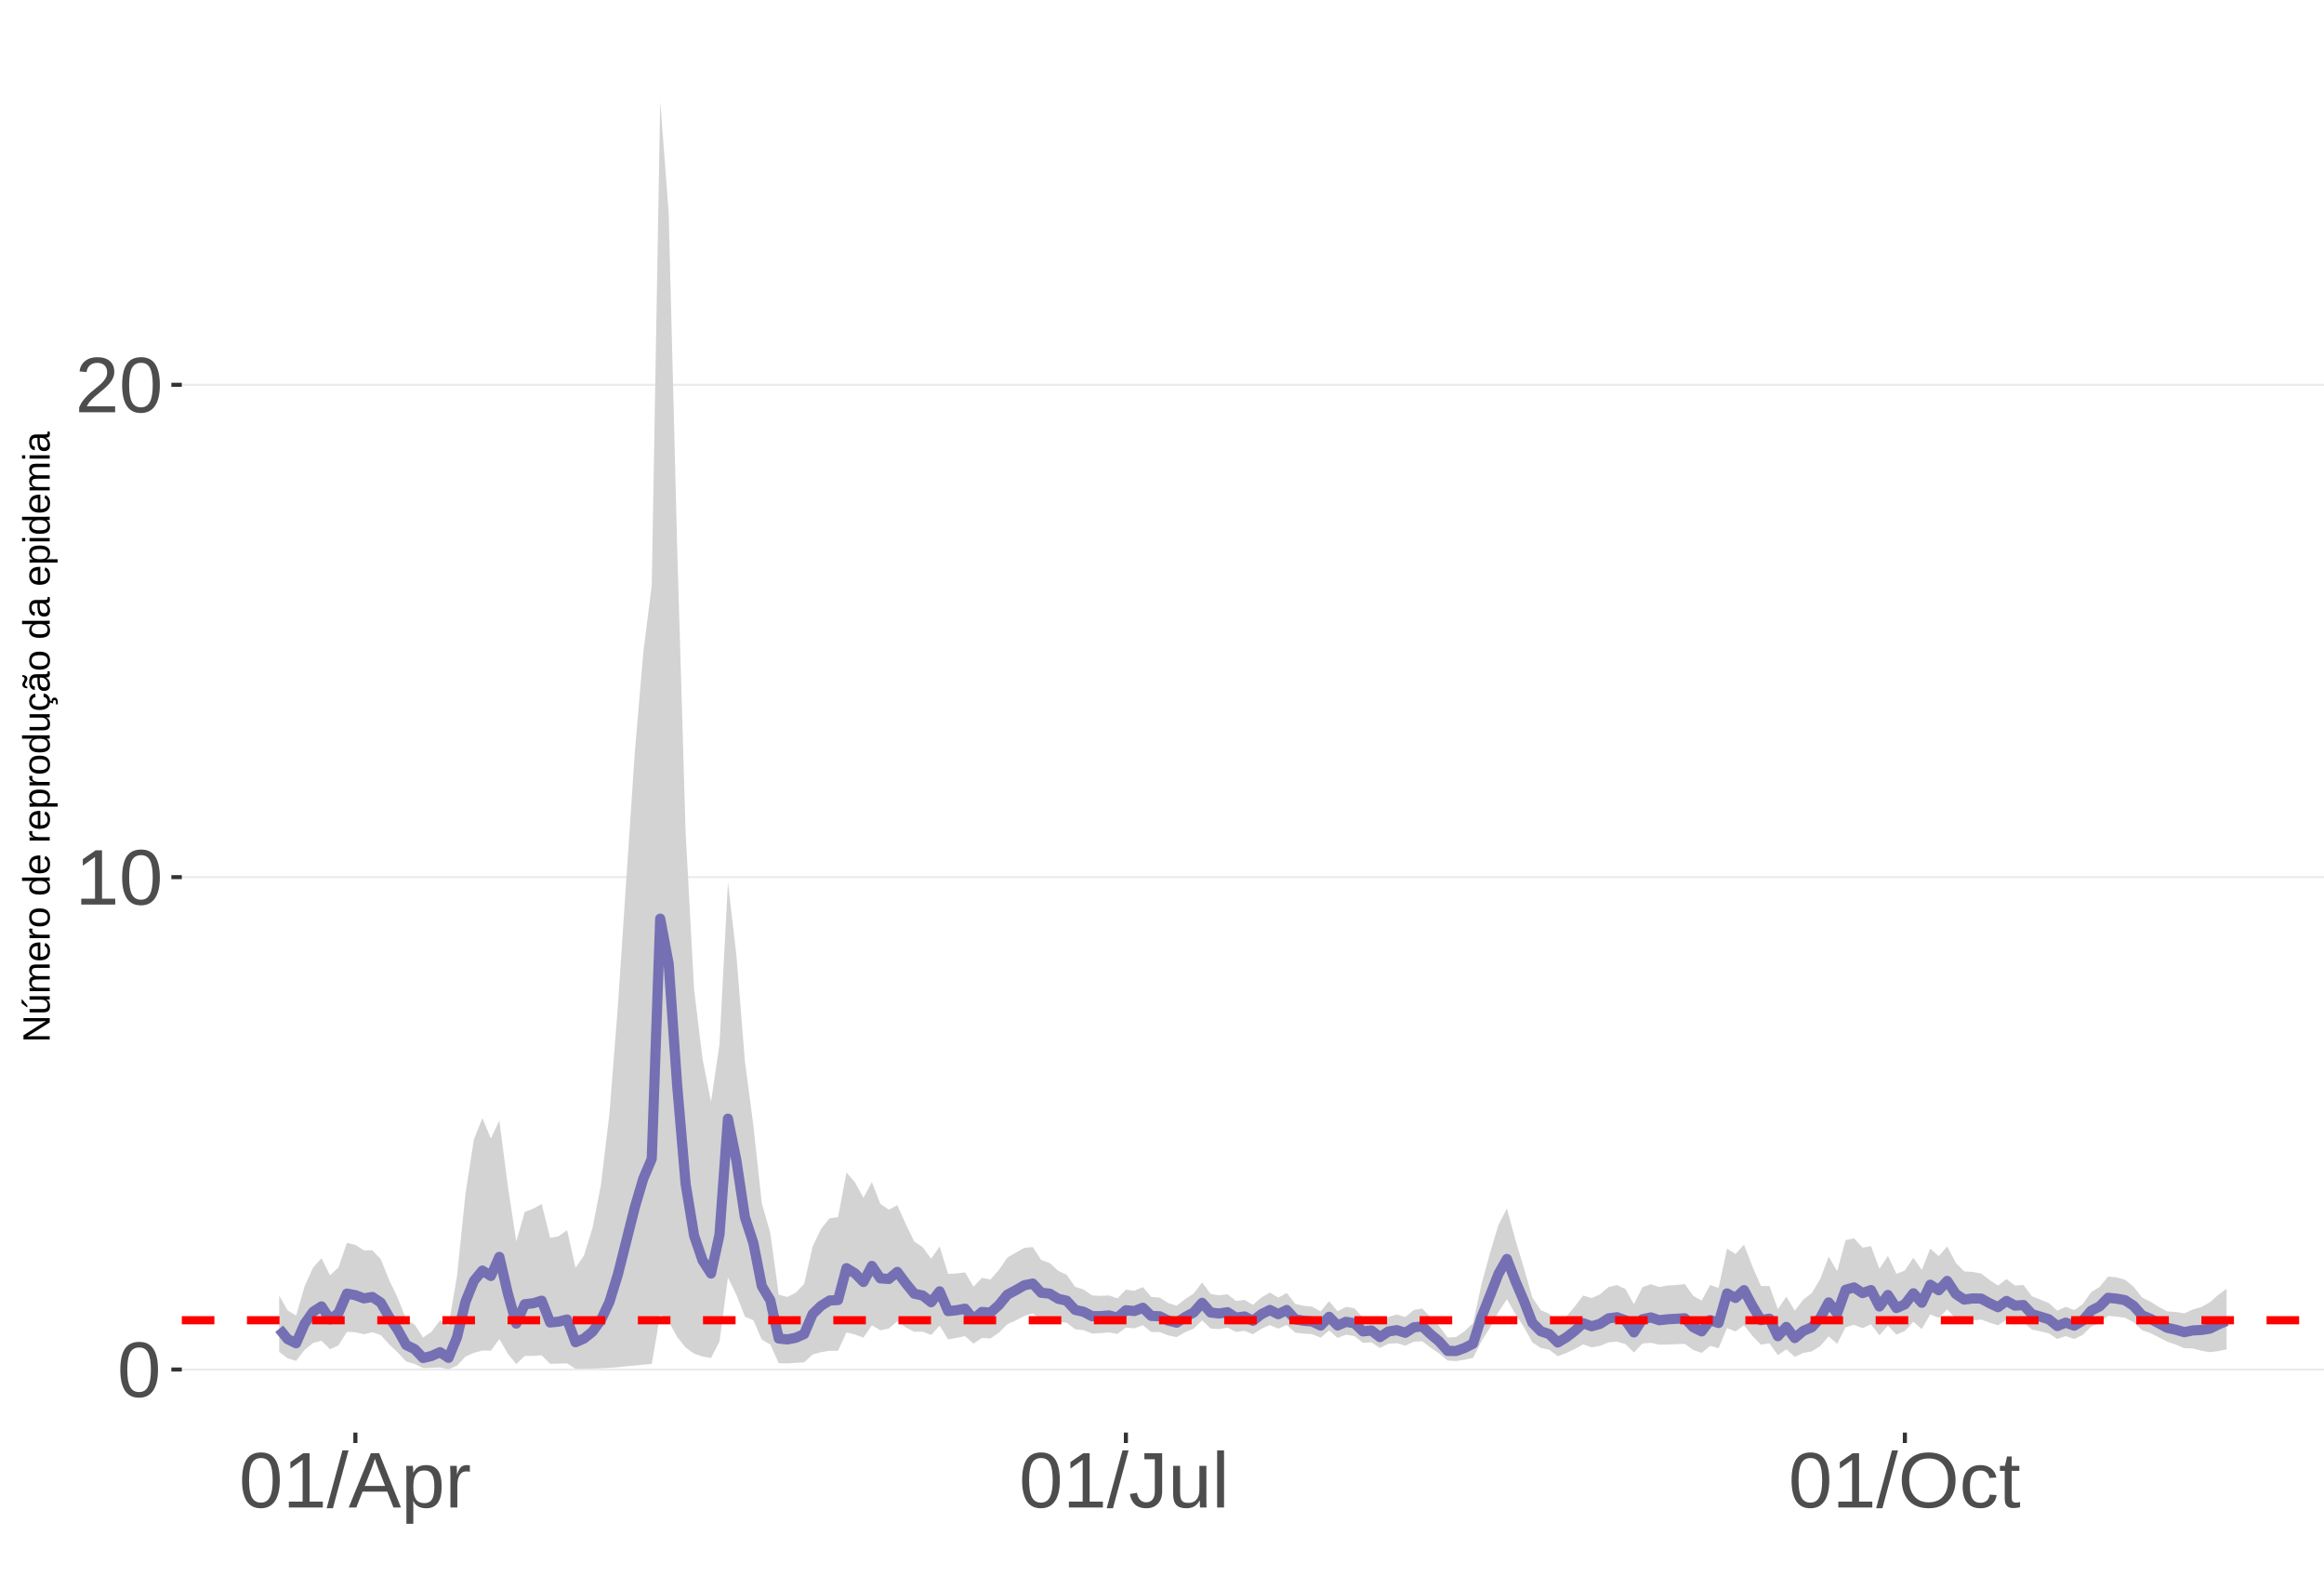 <?xml version="1.0" encoding="UTF-8"?>
<svg xmlns="http://www.w3.org/2000/svg" xmlns:xlink="http://www.w3.org/1999/xlink" width="609pt" height="413pt" viewBox="0 0 609 413" version="1.1">
<defs>
<g>
<symbol overflow="visible" id="glyph0-0">
<path style="stroke:none;" d="M 2.062 -14.219 L 13.422 -14.219 L 13.422 0 L 2.062 0 Z M 2.828 -13.438 L 2.828 -0.766 L 12.641 -0.766 L 12.641 -13.438 Z M 2.828 -13.438 "/>
</symbol>
<symbol overflow="visible" id="glyph0-1">
<path style="stroke:none;" d="M 10.688 -7.109 C 10.688 -4.734 10.266 -2.922 9.422 -1.672 C 8.586 -0.422 7.352 0.203 5.719 0.203 C 4.082 0.203 2.852 -0.414 2.031 -1.656 C 1.219 -2.906 0.812 -4.723 0.812 -7.109 C 0.812 -9.547 1.207 -11.375 2 -12.594 C 2.801 -13.812 4.062 -14.422 5.781 -14.422 C 7.457 -14.422 8.691 -13.805 9.484 -12.578 C 10.285 -11.348 10.688 -9.523 10.688 -7.109 Z M 8.828 -7.109 C 8.828 -9.16 8.586 -10.645 8.109 -11.562 C 7.641 -12.488 6.863 -12.953 5.781 -12.953 C 4.664 -12.953 3.863 -12.5 3.375 -11.594 C 2.883 -10.688 2.641 -9.191 2.641 -7.109 C 2.641 -5.086 2.883 -3.609 3.375 -2.672 C 3.875 -1.742 4.66 -1.281 5.734 -1.281 C 6.805 -1.281 7.586 -1.754 8.078 -2.703 C 8.578 -3.66 8.828 -5.129 8.828 -7.109 Z M 8.828 -7.109 "/>
</symbol>
<symbol overflow="visible" id="glyph0-2">
<path style="stroke:none;" d="M 1.578 0 L 1.578 -1.547 L 5.188 -1.547 L 5.188 -12.469 L 1.984 -10.188 L 1.984 -11.906 L 5.344 -14.219 L 7.016 -14.219 L 7.016 -1.547 L 10.484 -1.547 L 10.484 0 Z M 1.578 0 "/>
</symbol>
<symbol overflow="visible" id="glyph0-3">
<path style="stroke:none;" d="M 1.031 0 L 1.031 -1.281 C 1.375 -2.07 1.789 -2.766 2.281 -3.359 C 2.781 -3.961 3.301 -4.508 3.844 -5 C 4.395 -5.488 4.938 -5.941 5.469 -6.359 C 6.008 -6.773 6.492 -7.191 6.922 -7.609 C 7.348 -8.023 7.691 -8.461 7.953 -8.922 C 8.223 -9.379 8.359 -9.895 8.359 -10.469 C 8.359 -11.25 8.129 -11.852 7.672 -12.281 C 7.211 -12.719 6.578 -12.938 5.766 -12.938 C 4.992 -12.938 4.359 -12.723 3.859 -12.297 C 3.359 -11.879 3.062 -11.289 2.969 -10.531 L 1.125 -10.703 C 1.258 -11.836 1.738 -12.738 2.562 -13.406 C 3.395 -14.082 4.461 -14.422 5.766 -14.422 C 7.203 -14.422 8.305 -14.082 9.078 -13.406 C 9.848 -12.727 10.234 -11.77 10.234 -10.531 C 10.234 -9.977 10.102 -9.426 9.844 -8.875 C 9.594 -8.332 9.219 -7.789 8.719 -7.25 C 8.227 -6.707 7.281 -5.863 5.875 -4.719 C 5.094 -4.082 4.473 -3.508 4.016 -3 C 3.566 -2.5 3.238 -2.016 3.031 -1.547 L 10.453 -1.547 L 10.453 0 Z M 1.031 0 "/>
</symbol>
<symbol overflow="visible" id="glyph0-4">
<path style="stroke:none;" d="M 0 0.203 L 4.141 -14.969 L 5.734 -14.969 L 1.641 0.203 Z M 0 0.203 "/>
</symbol>
<symbol overflow="visible" id="glyph0-5">
<path style="stroke:none;" d="M 11.766 0 L 10.141 -4.156 L 3.672 -4.156 L 2.031 0 L 0.047 0 L 5.844 -14.219 L 8.031 -14.219 L 13.734 0 Z M 6.906 -12.766 L 6.812 -12.469 C 6.645 -11.914 6.398 -11.203 6.078 -10.328 L 4.25 -5.656 L 9.578 -5.656 L 7.75 -10.344 C 7.562 -10.812 7.375 -11.336 7.188 -11.922 Z M 6.906 -12.766 "/>
</symbol>
<symbol overflow="visible" id="glyph0-6">
<path style="stroke:none;" d="M 10.625 -5.5 C 10.625 -1.695 9.285 0.203 6.609 0.203 C 4.922 0.203 3.789 -0.426 3.219 -1.688 L 3.172 -1.688 C 3.191 -1.633 3.203 -1.066 3.203 0.016 L 3.203 4.281 L 1.391 4.281 L 1.391 -8.688 C 1.391 -9.812 1.367 -10.551 1.328 -10.906 L 3.094 -10.906 C 3.094 -10.883 3.098 -10.789 3.109 -10.625 C 3.129 -10.457 3.145 -10.203 3.156 -9.859 C 3.176 -9.516 3.188 -9.281 3.188 -9.156 L 3.234 -9.156 C 3.555 -9.832 3.984 -10.328 4.516 -10.641 C 5.047 -10.953 5.742 -11.109 6.609 -11.109 C 7.953 -11.109 8.957 -10.656 9.625 -9.75 C 10.289 -8.852 10.625 -7.438 10.625 -5.5 Z M 8.719 -5.469 C 8.719 -6.988 8.508 -8.07 8.094 -8.719 C 7.688 -9.375 7.035 -9.703 6.141 -9.703 C 5.422 -9.703 4.859 -9.551 4.453 -9.25 C 4.047 -8.945 3.734 -8.473 3.516 -7.828 C 3.305 -7.191 3.203 -6.359 3.203 -5.328 C 3.203 -3.891 3.43 -2.832 3.891 -2.156 C 4.348 -1.477 5.094 -1.141 6.125 -1.141 C 7.02 -1.141 7.676 -1.469 8.094 -2.125 C 8.508 -2.789 8.719 -3.906 8.719 -5.469 Z M 8.719 -5.469 "/>
</symbol>
<symbol overflow="visible" id="glyph0-7">
<path style="stroke:none;" d="M 1.438 0 L 1.438 -8.375 C 1.438 -9.133 1.414 -9.977 1.375 -10.906 L 3.094 -10.906 C 3.145 -9.676 3.172 -8.938 3.172 -8.688 L 3.203 -8.688 C 3.492 -9.625 3.828 -10.258 4.203 -10.594 C 4.578 -10.938 5.109 -11.109 5.797 -11.109 C 6.035 -11.109 6.281 -11.078 6.531 -11.016 L 6.531 -9.344 C 6.289 -9.414 5.969 -9.453 5.562 -9.453 C 4.812 -9.453 4.238 -9.125 3.844 -8.469 C 3.445 -7.82 3.25 -6.895 3.25 -5.688 L 3.25 0 Z M 1.438 0 "/>
</symbol>
<symbol overflow="visible" id="glyph0-8">
<path style="stroke:none;" d="M 4.609 0.203 C 2.203 0.203 0.773 -1.039 0.328 -3.531 L 2.203 -3.844 C 2.328 -3.062 2.598 -2.453 3.016 -2.016 C 3.441 -1.578 3.977 -1.359 4.625 -1.359 C 5.32 -1.359 5.867 -1.598 6.266 -2.078 C 6.672 -2.555 6.875 -3.266 6.875 -4.203 L 6.875 -12.641 L 4.141 -12.641 L 4.141 -14.219 L 8.797 -14.219 L 8.797 -4.234 C 8.797 -2.859 8.422 -1.773 7.672 -0.984 C 6.93 -0.191 5.91 0.203 4.609 0.203 Z M 4.609 0.203 "/>
</symbol>
<symbol overflow="visible" id="glyph0-9">
<path style="stroke:none;" d="M 3.172 -10.906 L 3.172 -4 C 3.172 -3.281 3.238 -2.719 3.375 -2.312 C 3.52 -1.914 3.742 -1.629 4.047 -1.453 C 4.359 -1.285 4.816 -1.203 5.422 -1.203 C 6.297 -1.203 6.984 -1.5 7.484 -2.094 C 7.984 -2.695 8.234 -3.531 8.234 -4.594 L 8.234 -10.906 L 10.062 -10.906 L 10.062 -2.328 C 10.062 -1.055 10.078 -0.281 10.109 0 L 8.406 0 C 8.395 -0.031 8.383 -0.117 8.375 -0.266 C 8.375 -0.422 8.367 -0.594 8.359 -0.781 C 8.348 -0.969 8.336 -1.328 8.328 -1.859 L 8.297 -1.859 C 7.879 -1.109 7.395 -0.578 6.844 -0.266 C 6.289 0.047 5.609 0.203 4.797 0.203 C 3.598 0.203 2.723 -0.094 2.172 -0.688 C 1.617 -1.281 1.344 -2.266 1.344 -3.641 L 1.344 -10.906 Z M 3.172 -10.906 "/>
</symbol>
<symbol overflow="visible" id="glyph0-10">
<path style="stroke:none;" d="M 1.391 0 L 1.391 -14.969 L 3.203 -14.969 L 3.203 0 Z M 1.391 0 "/>
</symbol>
<symbol overflow="visible" id="glyph0-11">
<path style="stroke:none;" d="M 15.078 -7.172 C 15.078 -5.68 14.789 -4.379 14.219 -3.266 C 13.656 -2.148 12.844 -1.289 11.781 -0.688 C 10.719 -0.094 9.461 0.203 8.016 0.203 C 6.555 0.203 5.297 -0.094 4.234 -0.688 C 3.18 -1.281 2.375 -2.133 1.812 -3.25 C 1.258 -4.375 0.984 -5.68 0.984 -7.172 C 0.984 -9.441 1.602 -11.219 2.844 -12.5 C 4.082 -13.781 5.812 -14.422 8.031 -14.422 C 9.477 -14.422 10.734 -14.133 11.797 -13.562 C 12.859 -12.988 13.672 -12.148 14.234 -11.047 C 14.797 -9.953 15.078 -8.66 15.078 -7.172 Z M 13.109 -7.172 C 13.109 -8.941 12.664 -10.328 11.781 -11.328 C 10.895 -12.336 9.645 -12.844 8.031 -12.844 C 6.406 -12.844 5.148 -12.344 4.266 -11.344 C 3.379 -10.352 2.938 -8.961 2.938 -7.172 C 2.938 -5.391 3.383 -3.973 4.281 -2.922 C 5.176 -1.879 6.422 -1.359 8.016 -1.359 C 9.66 -1.359 10.922 -1.863 11.797 -2.875 C 12.672 -3.883 13.109 -5.316 13.109 -7.172 Z M 13.109 -7.172 "/>
</symbol>
<symbol overflow="visible" id="glyph0-12">
<path style="stroke:none;" d="M 2.781 -5.5 C 2.781 -4.051 3.004 -2.977 3.453 -2.281 C 3.91 -1.582 4.602 -1.234 5.531 -1.234 C 6.176 -1.234 6.711 -1.406 7.141 -1.75 C 7.578 -2.102 7.848 -2.645 7.953 -3.375 L 9.781 -3.25 C 9.645 -2.195 9.195 -1.359 8.438 -0.734 C 7.688 -0.109 6.734 0.203 5.578 0.203 C 4.047 0.203 2.879 -0.273 2.078 -1.234 C 1.273 -2.203 0.875 -3.613 0.875 -5.469 C 0.875 -7.301 1.273 -8.695 2.078 -9.656 C 2.891 -10.625 4.051 -11.109 5.562 -11.109 C 6.676 -11.109 7.598 -10.816 8.328 -10.234 C 9.066 -9.66 9.531 -8.867 9.719 -7.859 L 7.859 -7.719 C 7.766 -8.32 7.523 -8.801 7.141 -9.156 C 6.754 -9.508 6.207 -9.688 5.5 -9.688 C 4.539 -9.688 3.848 -9.367 3.422 -8.734 C 2.992 -8.098 2.781 -7.02 2.781 -5.5 Z M 2.781 -5.5 "/>
</symbol>
<symbol overflow="visible" id="glyph0-13">
<path style="stroke:none;" d="M 5.594 -0.078 C 4.988 0.078 4.375 0.156 3.75 0.156 C 2.301 0.156 1.578 -0.664 1.578 -2.312 L 1.578 -9.594 L 0.312 -9.594 L 0.312 -10.906 L 1.641 -10.906 L 2.172 -13.359 L 3.391 -13.359 L 3.391 -10.906 L 5.406 -10.906 L 5.406 -9.594 L 3.391 -9.594 L 3.391 -2.703 C 3.391 -2.18 3.473 -1.812 3.641 -1.594 C 3.816 -1.383 4.113 -1.281 4.531 -1.281 C 4.781 -1.281 5.133 -1.328 5.594 -1.422 Z M 5.594 -0.078 "/>
</symbol>
<symbol overflow="visible" id="glyph1-0">
<path style="stroke:none;" d="M -6.875 -1 L -6.875 -6.5 L 0 -6.5 L 0 -1 Z M -6.516 -1.375 L -0.375 -1.375 L -0.375 -6.125 L -6.516 -6.125 Z M -6.516 -1.375 "/>
</symbol>
<symbol overflow="visible" id="glyph1-1">
<path style="stroke:none;" d="M 0 -5.281 L -5.859 -1.609 L -5.391 -1.625 L -4.578 -1.656 L 0 -1.656 L 0 -0.828 L -6.875 -0.828 L -6.875 -1.906 L -0.984 -5.625 C -1.617 -5.582 -2.082 -5.562 -2.375 -5.562 L -6.875 -5.562 L -6.875 -6.406 L 0 -6.406 Z M 0 -5.281 "/>
</symbol>
<symbol overflow="visible" id="glyph1-2">
<path style="stroke:none;" d="M -5.281 -1.562 L -1.938 -1.562 C -1.582 -1.562 -1.305 -1.594 -1.109 -1.656 C -0.922 -1.727 -0.785 -1.836 -0.703 -1.984 C -0.617 -2.141 -0.578 -2.363 -0.578 -2.656 C -0.578 -3.07 -0.723 -3.398 -1.016 -3.641 C -1.305 -3.891 -1.707 -4.016 -2.219 -4.016 L -5.281 -4.016 L -5.281 -4.906 L -1.125 -4.906 C -0.508 -4.906 -0.133 -4.91 0 -4.922 L 0 -4.094 C -0.02 -4.094 -0.062 -4.086 -0.125 -4.078 C -0.195 -4.078 -0.281 -4.07 -0.375 -4.062 C -0.469 -4.062 -0.645 -4.062 -0.906 -4.062 L -0.906 -4.047 C -0.539 -3.848 -0.281 -3.613 -0.125 -3.344 C 0.02 -3.082 0.094 -2.754 0.094 -2.359 C 0.094 -1.773 -0.047 -1.348 -0.328 -1.078 C -0.617 -0.816 -1.098 -0.688 -1.766 -0.688 L -5.281 -0.688 Z M -5.859 -2.031 L -5.969 -2.031 L -7.359 -3.078 L -7.359 -4.094 L -7.219 -4.094 L -5.859 -2.484 Z M -5.859 -2.031 "/>
</symbol>
<symbol overflow="visible" id="glyph1-3">
<path style="stroke:none;" d="M 0 -3.75 L -3.344 -3.75 C -3.852 -3.75 -4.207 -3.676 -4.406 -3.531 C -4.602 -3.395 -4.703 -3.145 -4.703 -2.781 C -4.703 -2.406 -4.555 -2.109 -4.266 -1.891 C -3.984 -1.672 -3.582 -1.562 -3.062 -1.562 L 0 -1.562 L 0 -0.688 L -4.156 -0.688 C -4.77 -0.688 -5.145 -0.68 -5.281 -0.672 L -5.281 -1.5 C -5.27 -1.5 -5.227 -1.5 -5.156 -1.5 C -5.082 -1.508 -5 -1.516 -4.906 -1.516 C -4.812 -1.523 -4.633 -1.531 -4.375 -1.531 L -4.375 -1.547 C -4.75 -1.734 -5.008 -1.945 -5.156 -2.188 C -5.301 -2.438 -5.375 -2.738 -5.375 -3.094 C -5.375 -3.488 -5.297 -3.801 -5.141 -4.031 C -4.984 -4.27 -4.727 -4.438 -4.375 -4.531 L -4.375 -4.547 C -4.727 -4.723 -4.984 -4.941 -5.141 -5.203 C -5.297 -5.461 -5.375 -5.773 -5.375 -6.141 C -5.375 -6.672 -5.227 -7.055 -4.938 -7.297 C -4.656 -7.547 -4.18 -7.672 -3.516 -7.672 L 0 -7.672 L 0 -6.797 L -3.344 -6.797 C -3.852 -6.797 -4.207 -6.723 -4.406 -6.578 C -4.602 -6.441 -4.703 -6.191 -4.703 -5.828 C -4.703 -5.453 -4.555 -5.156 -4.266 -4.938 C -3.984 -4.727 -3.582 -4.625 -3.062 -4.625 L 0 -4.625 Z M 0 -3.75 "/>
</symbol>
<symbol overflow="visible" id="glyph1-4">
<path style="stroke:none;" d="M -2.453 -1.344 C -1.848 -1.344 -1.379 -1.469 -1.047 -1.719 C -0.723 -1.969 -0.562 -2.336 -0.562 -2.828 C -0.562 -3.203 -0.633 -3.504 -0.781 -3.734 C -0.938 -3.961 -1.133 -4.117 -1.375 -4.203 L -1.156 -4.969 C -0.32 -4.656 0.094 -3.941 0.094 -2.828 C 0.094 -2.047 -0.133 -1.445 -0.594 -1.031 C -1.062 -0.625 -1.754 -0.422 -2.672 -0.422 C -3.547 -0.422 -4.211 -0.625 -4.672 -1.031 C -5.141 -1.445 -5.375 -2.031 -5.375 -2.781 C -5.375 -4.344 -4.441 -5.125 -2.578 -5.125 L -2.453 -5.125 Z M -3.125 -4.203 C -3.688 -4.16 -4.094 -4.02 -4.344 -3.781 C -4.602 -3.551 -4.734 -3.219 -4.734 -2.781 C -4.734 -2.352 -4.586 -2.016 -4.297 -1.766 C -4.016 -1.516 -3.625 -1.379 -3.125 -1.359 Z M -3.125 -4.203 "/>
</symbol>
<symbol overflow="visible" id="glyph1-5">
<path style="stroke:none;" d="M 0 -0.688 L -4.047 -0.688 C -4.422 -0.688 -4.832 -0.68 -5.281 -0.672 L -5.281 -1.5 C -4.688 -1.52 -4.328 -1.531 -4.203 -1.531 L -4.203 -1.547 C -4.66 -1.691 -4.969 -1.852 -5.125 -2.031 C -5.289 -2.219 -5.375 -2.477 -5.375 -2.812 C -5.375 -2.926 -5.359 -3.047 -5.328 -3.172 L -4.531 -3.172 C -4.562 -3.047 -4.578 -2.891 -4.578 -2.703 C -4.578 -2.336 -4.422 -2.055 -4.109 -1.859 C -3.797 -1.672 -3.344 -1.578 -2.75 -1.578 L 0 -1.578 Z M 0 -0.688 "/>
</symbol>
<symbol overflow="visible" id="glyph1-6">
<path style="stroke:none;" d="M -2.641 -5.141 C -1.723 -5.141 -1.035 -4.938 -0.578 -4.531 C -0.129 -4.125 0.094 -3.535 0.094 -2.766 C 0.094 -1.992 -0.141 -1.41 -0.609 -1.016 C -1.078 -0.617 -1.754 -0.422 -2.641 -0.422 C -4.461 -0.422 -5.375 -1.207 -5.375 -2.781 C -5.375 -3.594 -5.148 -4.188 -4.703 -4.562 C -4.266 -4.945 -3.578 -5.141 -2.641 -5.141 Z M -2.641 -4.219 C -3.367 -4.219 -3.898 -4.109 -4.234 -3.891 C -4.566 -3.672 -4.734 -3.305 -4.734 -2.797 C -4.734 -2.285 -4.562 -1.914 -4.219 -1.688 C -3.883 -1.457 -3.359 -1.344 -2.641 -1.344 C -1.953 -1.344 -1.43 -1.453 -1.078 -1.672 C -0.723 -1.898 -0.547 -2.258 -0.547 -2.75 C -0.547 -3.281 -0.711 -3.656 -1.047 -3.875 C -1.391 -4.102 -1.922 -4.219 -2.641 -4.219 Z M -2.641 -4.219 "/>
</symbol>
<symbol overflow="visible" id="glyph1-7">
<path style="stroke:none;" d=""/>
</symbol>
<symbol overflow="visible" id="glyph1-8">
<path style="stroke:none;" d="M -0.844 -4.016 C -0.508 -3.848 -0.27 -3.629 -0.125 -3.359 C 0.02 -3.086 0.094 -2.754 0.094 -2.359 C 0.094 -1.691 -0.129 -1.203 -0.578 -0.891 C -1.023 -0.578 -1.707 -0.422 -2.625 -0.422 C -4.457 -0.422 -5.375 -1.066 -5.375 -2.359 C -5.375 -2.766 -5.301 -3.098 -5.156 -3.359 C -5.008 -3.629 -4.781 -3.848 -4.469 -4.016 L -7.25 -4.016 L -7.25 -4.891 L -1.094 -4.891 C -0.539 -4.891 -0.176 -4.898 0 -4.922 L 0 -4.078 C -0.051 -4.066 -0.172 -4.055 -0.359 -4.047 C -0.547 -4.035 -0.707 -4.031 -0.844 -4.031 Z M -2.641 -1.344 C -1.898 -1.344 -1.367 -1.438 -1.047 -1.625 C -0.734 -1.82 -0.578 -2.145 -0.578 -2.594 C -0.578 -3.082 -0.75 -3.441 -1.094 -3.672 C -1.438 -3.898 -1.973 -4.016 -2.703 -4.016 C -3.398 -4.016 -3.91 -3.898 -4.234 -3.672 C -4.566 -3.441 -4.734 -3.082 -4.734 -2.594 C -4.734 -2.156 -4.566 -1.836 -4.234 -1.641 C -3.91 -1.441 -3.379 -1.344 -2.641 -1.344 Z M -2.641 -1.344 "/>
</symbol>
<symbol overflow="visible" id="glyph1-9">
<path style="stroke:none;" d="M -2.672 -5.141 C -0.828 -5.141 0.094 -4.492 0.094 -3.203 C 0.094 -2.391 -0.211 -1.844 -0.828 -1.562 L -0.828 -1.531 C -0.797 -1.539 -0.516 -1.547 0.016 -1.547 L 2.078 -1.547 L 2.078 -0.672 L -4.203 -0.672 C -4.742 -0.672 -5.102 -0.66 -5.281 -0.641 L -5.281 -1.5 C -5.27 -1.5 -5.223 -1.5 -5.141 -1.5 C -5.066 -1.508 -4.945 -1.52 -4.781 -1.531 C -4.613 -1.539 -4.5 -1.547 -4.438 -1.547 L -4.438 -1.562 C -4.758 -1.719 -4.992 -1.922 -5.141 -2.172 C -5.297 -2.43 -5.375 -2.773 -5.375 -3.203 C -5.375 -3.848 -5.156 -4.332 -4.719 -4.656 C -4.281 -4.977 -3.598 -5.141 -2.672 -5.141 Z M -2.641 -4.219 C -3.379 -4.219 -3.906 -4.117 -4.219 -3.922 C -4.539 -3.723 -4.703 -3.406 -4.703 -2.969 C -4.703 -2.625 -4.629 -2.352 -4.484 -2.156 C -4.336 -1.957 -4.109 -1.805 -3.797 -1.703 C -3.484 -1.598 -3.078 -1.547 -2.578 -1.547 C -1.879 -1.547 -1.363 -1.656 -1.031 -1.875 C -0.707 -2.102 -0.547 -2.469 -0.547 -2.969 C -0.547 -3.406 -0.707 -3.723 -1.031 -3.922 C -1.352 -4.117 -1.891 -4.219 -2.641 -4.219 Z M -2.641 -4.219 "/>
</symbol>
<symbol overflow="visible" id="glyph1-10">
<path style="stroke:none;" d="M -5.281 -1.531 L -1.938 -1.531 C -1.582 -1.531 -1.305 -1.562 -1.109 -1.625 C -0.922 -1.695 -0.785 -1.805 -0.703 -1.953 C -0.617 -2.109 -0.578 -2.332 -0.578 -2.625 C -0.578 -3.039 -0.723 -3.367 -1.016 -3.609 C -1.305 -3.859 -1.707 -3.984 -2.219 -3.984 L -5.281 -3.984 L -5.281 -4.875 L -1.125 -4.875 C -0.508 -4.875 -0.133 -4.879 0 -4.891 L 0 -4.062 C -0.02 -4.062 -0.062 -4.055 -0.125 -4.047 C -0.195 -4.047 -0.281 -4.039 -0.375 -4.031 C -0.469 -4.031 -0.645 -4.031 -0.906 -4.031 L -0.906 -4.016 C -0.539 -3.816 -0.281 -3.582 -0.125 -3.312 C 0.02 -3.051 0.094 -2.723 0.094 -2.328 C 0.094 -1.742 -0.047 -1.316 -0.328 -1.047 C -0.617 -0.785 -1.098 -0.656 -1.766 -0.656 L -5.281 -0.656 Z M -5.281 -1.531 "/>
</symbol>
<symbol overflow="visible" id="glyph1-11">
<path style="stroke:none;" d="M -2.672 -1.344 C -1.961 -1.344 -1.438 -1.453 -1.094 -1.672 C -0.758 -1.891 -0.594 -2.223 -0.594 -2.672 C -0.594 -2.984 -0.676 -3.242 -0.844 -3.453 C -1.02 -3.672 -1.281 -3.801 -1.625 -3.844 L -1.578 -4.734 C -1.066 -4.672 -0.66 -4.457 -0.359 -4.094 C -0.055 -3.727 0.094 -3.266 0.094 -2.703 C 0.094 -1.961 -0.133 -1.395 -0.594 -1 C -1.062 -0.613 -1.742 -0.422 -2.641 -0.422 C -3.535 -0.422 -4.211 -0.613 -4.672 -1 C -5.141 -1.395 -5.375 -1.957 -5.375 -2.688 C -5.375 -3.227 -5.234 -3.676 -4.953 -4.031 C -4.68 -4.395 -4.297 -4.617 -3.797 -4.703 L -3.734 -3.797 C -4.023 -3.754 -4.254 -3.641 -4.422 -3.453 C -4.598 -3.266 -4.688 -3.004 -4.688 -2.672 C -4.688 -2.203 -4.531 -1.863 -4.219 -1.656 C -3.914 -1.445 -3.398 -1.344 -2.672 -1.344 Z M 1.234 -3.672 C 1.828 -3.672 2.125 -3.223 2.125 -2.328 C 2.125 -2.148 2.113 -2.004 2.094 -1.891 L 1.625 -1.891 C 1.645 -2.055 1.656 -2.195 1.656 -2.312 C 1.656 -2.789 1.52 -3.031 1.25 -3.031 C 1 -3.031 0.875 -2.812 0.875 -2.375 C 0.875 -2.238 0.879 -2.148 0.891 -2.109 L 0 -2.422 L 0 -2.938 L 0.484 -2.75 C 0.492 -3.062 0.566 -3.289 0.703 -3.438 C 0.836 -3.594 1.016 -3.672 1.234 -3.672 Z M 1.234 -3.672 "/>
</symbol>
<symbol overflow="visible" id="glyph1-12">
<path style="stroke:none;" d="M 0.094 -2.016 C 0.094 -1.484 -0.047 -1.082 -0.328 -0.812 C -0.609 -0.551 -0.988 -0.422 -1.469 -0.422 C -2.02 -0.422 -2.441 -0.598 -2.734 -0.953 C -3.023 -1.316 -3.18 -1.898 -3.203 -2.703 L -3.219 -3.891 L -3.516 -3.891 C -3.941 -3.891 -4.25 -3.797 -4.438 -3.609 C -4.625 -3.43 -4.719 -3.148 -4.719 -2.766 C -4.719 -2.367 -4.648 -2.078 -4.516 -1.891 C -4.379 -1.711 -4.164 -1.609 -3.875 -1.578 L -3.953 -0.656 C -4.898 -0.812 -5.375 -1.52 -5.375 -2.781 C -5.375 -3.445 -5.223 -3.945 -4.922 -4.281 C -4.617 -4.613 -4.18 -4.781 -3.609 -4.781 L -1.328 -4.781 C -1.066 -4.781 -0.867 -4.812 -0.734 -4.875 C -0.609 -4.945 -0.547 -5.082 -0.547 -5.281 C -0.547 -5.363 -0.555 -5.457 -0.578 -5.562 L -0.031 -5.562 C 0.02 -5.344 0.047 -5.117 0.047 -4.891 C 0.047 -4.555 -0.035 -4.316 -0.203 -4.172 C -0.379 -4.023 -0.648 -3.941 -1.016 -3.922 L -1.016 -3.891 C -0.609 -3.672 -0.32 -3.41 -0.156 -3.109 C 0.008 -2.805 0.094 -2.441 0.094 -2.016 Z M -0.562 -2.219 C -0.562 -2.539 -0.633 -2.828 -0.781 -3.078 C -0.926 -3.328 -1.125 -3.523 -1.375 -3.672 C -1.633 -3.816 -1.898 -3.891 -2.172 -3.891 L -2.609 -3.891 L -2.594 -2.938 C -2.582 -2.52 -2.535 -2.203 -2.453 -1.984 C -2.379 -1.773 -2.258 -1.613 -2.094 -1.5 C -1.938 -1.383 -1.723 -1.328 -1.453 -1.328 C -1.172 -1.328 -0.953 -1.406 -0.797 -1.562 C -0.641 -1.719 -0.562 -1.938 -0.562 -2.219 Z M -5.859 -3.609 C -5.859 -3.473 -5.891 -3.332 -5.953 -3.188 C -6.016 -3.051 -6.082 -2.922 -6.156 -2.797 C -6.227 -2.672 -6.297 -2.551 -6.359 -2.438 C -6.422 -2.32 -6.453 -2.211 -6.453 -2.109 C -6.453 -1.93 -6.398 -1.797 -6.297 -1.703 C -6.191 -1.617 -6.047 -1.562 -5.859 -1.531 L -5.859 -1.094 C -6.191 -1.125 -6.441 -1.176 -6.609 -1.25 C -6.785 -1.332 -6.922 -1.441 -7.016 -1.578 C -7.117 -1.711 -7.172 -1.879 -7.172 -2.078 C -7.172 -2.223 -7.141 -2.363 -7.078 -2.5 C -7.023 -2.633 -6.957 -2.766 -6.875 -2.891 C -6.801 -3.023 -6.734 -3.145 -6.672 -3.25 C -6.617 -3.363 -6.594 -3.473 -6.594 -3.578 C -6.594 -3.898 -6.785 -4.086 -7.172 -4.141 L -7.172 -4.594 C -6.691 -4.539 -6.352 -4.43 -6.156 -4.266 C -5.957 -4.098 -5.859 -3.879 -5.859 -3.609 Z M -5.859 -3.609 "/>
</symbol>
<symbol overflow="visible" id="glyph1-13">
<path style="stroke:none;" d="M 0.094 -2.016 C 0.094 -1.484 -0.047 -1.082 -0.328 -0.812 C -0.609 -0.551 -0.988 -0.422 -1.469 -0.422 C -2.02 -0.422 -2.441 -0.598 -2.734 -0.953 C -3.023 -1.316 -3.18 -1.898 -3.203 -2.703 L -3.219 -3.891 L -3.516 -3.891 C -3.941 -3.891 -4.25 -3.797 -4.438 -3.609 C -4.625 -3.43 -4.719 -3.148 -4.719 -2.766 C -4.719 -2.367 -4.648 -2.078 -4.516 -1.891 C -4.379 -1.711 -4.164 -1.609 -3.875 -1.578 L -3.953 -0.656 C -4.898 -0.812 -5.375 -1.52 -5.375 -2.781 C -5.375 -3.445 -5.223 -3.945 -4.922 -4.281 C -4.617 -4.613 -4.18 -4.781 -3.609 -4.781 L -1.328 -4.781 C -1.066 -4.781 -0.867 -4.812 -0.734 -4.875 C -0.609 -4.945 -0.547 -5.082 -0.547 -5.281 C -0.547 -5.363 -0.555 -5.457 -0.578 -5.562 L -0.031 -5.562 C 0.02 -5.344 0.047 -5.117 0.047 -4.891 C 0.047 -4.555 -0.035 -4.316 -0.203 -4.172 C -0.379 -4.023 -0.648 -3.941 -1.016 -3.922 L -1.016 -3.891 C -0.609 -3.672 -0.32 -3.41 -0.156 -3.109 C 0.008 -2.805 0.094 -2.441 0.094 -2.016 Z M -0.562 -2.219 C -0.562 -2.539 -0.633 -2.828 -0.781 -3.078 C -0.926 -3.328 -1.125 -3.523 -1.375 -3.672 C -1.633 -3.816 -1.898 -3.891 -2.172 -3.891 L -2.609 -3.891 L -2.594 -2.938 C -2.582 -2.52 -2.535 -2.203 -2.453 -1.984 C -2.379 -1.773 -2.258 -1.613 -2.094 -1.5 C -1.938 -1.383 -1.723 -1.328 -1.453 -1.328 C -1.172 -1.328 -0.953 -1.406 -0.797 -1.562 C -0.641 -1.719 -0.562 -1.938 -0.562 -2.219 Z M -0.562 -2.219 "/>
</symbol>
<symbol overflow="visible" id="glyph1-14">
<path style="stroke:none;" d="M -6.406 -0.672 L -7.25 -0.672 L -7.25 -1.547 L -6.406 -1.547 Z M 0 -0.672 L -5.281 -0.672 L -5.281 -1.547 L 0 -1.547 Z M 0 -0.672 "/>
</symbol>
</g>
<clipPath id="clip1">
  <path d="M 47.645 9.961 L 609 9.961 L 609 375.328 L 47.645 375.328 Z M 47.645 9.961 "/>
</clipPath>
<clipPath id="clip2">
  <path d="M 47.645 358 L 609 358 L 609 360 L 47.645 360 Z M 47.645 358 "/>
</clipPath>
<clipPath id="clip3">
  <path d="M 47.645 229 L 609 229 L 609 231 L 47.645 231 Z M 47.645 229 "/>
</clipPath>
<clipPath id="clip4">
  <path d="M 47.645 100 L 609 100 L 609 102 L 47.645 102 Z M 47.645 100 "/>
</clipPath>
<clipPath id="clip5">
  <path d="M 47.645 344 L 609 344 L 609 347 L 47.645 347 Z M 47.645 344 "/>
</clipPath>
</defs>
<g id="surface73">
<rect x="0" y="0" width="609" height="413" style="fill:rgb(100%,100%,100%);fill-opacity:1;stroke:none;"/>
<rect x="0" y="0" width="609" height="413" style="fill:rgb(100%,100%,100%);fill-opacity:1;stroke:none;"/>
<path style="fill:none;stroke-width:1.067;stroke-linecap:round;stroke-linejoin:round;stroke:rgb(100%,100%,100%);stroke-opacity:1;stroke-miterlimit:10;" d="M 0 413 L 609 413 L 609 0 L 0 0 Z M 0 413 "/>
<g clip-path="url(#clip1)" clip-rule="nonzero">
<path style=" stroke:none;fill-rule:nonzero;fill:rgb(100%,100%,100%);fill-opacity:1;" d="M 47.645 375.328 L 609 375.328 L 609 9.961 L 47.645 9.961 Z M 47.645 375.328 "/>
</g>
<g clip-path="url(#clip2)" clip-rule="nonzero">
<path style="fill:none;stroke-width:0.533;stroke-linecap:butt;stroke-linejoin:round;stroke:rgb(92.157%,92.157%,92.157%);stroke-opacity:1;stroke-miterlimit:10;" d="M 47.645 358.797 L 609 358.797 "/>
</g>
<g clip-path="url(#clip3)" clip-rule="nonzero">
<path style="fill:none;stroke-width:0.533;stroke-linecap:butt;stroke-linejoin:round;stroke:rgb(92.157%,92.157%,92.157%);stroke-opacity:1;stroke-miterlimit:10;" d="M 47.645 229.805 L 609 229.805 "/>
</g>
<g clip-path="url(#clip4)" clip-rule="nonzero">
<path style="fill:none;stroke-width:0.533;stroke-linecap:butt;stroke-linejoin:round;stroke:rgb(92.157%,92.157%,92.157%);stroke-opacity:1;stroke-miterlimit:10;" d="M 47.645 100.812 L 609 100.812 "/>
</g>
<path style=" stroke:none;fill-rule:nonzero;fill:rgb(82.745%,82.745%,82.745%);fill-opacity:1;" d="M 73.16 339.461 L 75.379 343.312 L 77.598 344.68 L 79.816 337 L 82.035 332.133 L 84.254 329.637 L 86.473 334.125 L 88.691 332.066 L 90.91 325.617 L 93.129 326.152 L 95.348 327.578 L 97.566 327.555 L 99.785 329.922 L 102.004 335.43 L 104.223 340.039 L 106.441 345.66 L 108.66 347.051 L 110.879 350.418 L 113.098 348.902 L 115.316 345.895 L 117.535 347.348 L 119.758 334.355 L 121.977 312.754 L 124.195 298.488 L 126.414 292.953 L 128.633 298.273 L 130.852 293.555 L 133.07 310.664 L 135.289 325.258 L 137.508 317.516 L 139.727 316.672 L 141.945 315.438 L 144.164 324.328 L 146.383 323.891 L 148.602 322.297 L 150.82 332.184 L 153.039 328.914 L 155.258 321.738 L 157.477 310.414 L 159.695 291.863 L 161.914 263.703 L 164.133 230.215 L 166.352 197.078 L 168.57 171.016 L 170.789 153.293 L 173.008 26.57 L 175.227 55.719 L 177.445 143.133 L 179.664 217.98 L 181.883 259.262 L 184.102 277.453 L 186.32 288.672 L 188.539 273.637 L 190.758 231.164 L 192.977 250.363 L 195.195 277.965 L 197.414 294.852 L 199.633 315.273 L 201.852 323.023 L 204.07 339.191 L 206.289 339.797 L 208.508 338.703 L 210.727 336.363 L 212.945 326.598 L 215.164 321.93 L 217.383 319.184 L 219.602 318.902 L 221.82 307.184 L 224.039 309.75 L 226.258 313.828 L 228.477 309.68 L 230.695 315.422 L 232.914 316.93 L 235.133 315.746 L 237.352 320.68 L 239.57 325.258 L 241.789 326.762 L 244.008 329.77 L 246.227 326.57 L 248.445 333.742 L 250.664 333.641 L 252.883 333.344 L 255.102 337.117 L 257.32 334.793 L 259.539 335.219 L 261.758 332.711 L 263.977 329.477 L 266.195 328.172 L 268.414 326.93 L 270.633 326.715 L 272.852 330.121 L 275.07 330.883 L 277.289 332.945 L 279.508 333.969 L 281.727 337.133 L 283.945 337.855 L 286.164 339.387 L 288.383 339.516 L 290.602 339.398 L 292.82 340.156 L 295.039 337.883 L 297.258 338.188 L 299.477 337.203 L 301.695 339.789 L 303.914 339.965 L 306.133 341.387 L 308.352 342.082 L 310.57 340.352 L 312.789 338.906 L 315.012 335.988 L 317.23 338.988 L 319.449 339.367 L 321.668 339.098 L 323.887 340.852 L 326.105 340.562 L 328.324 341.852 L 330.543 339.926 L 332.762 338.648 L 334.98 339.965 L 337.199 338.738 L 339.418 341.598 L 341.637 342.125 L 343.855 342.34 L 346.074 343.586 L 348.293 340.898 L 350.512 343.531 L 352.73 342.383 L 354.949 342.789 L 357.168 345.234 L 359.387 344.945 L 361.605 346.871 L 363.824 345.016 L 366.043 344.391 L 368.262 345.047 L 370.48 343.215 L 372.699 342.801 L 374.918 345.195 L 377.137 347.449 L 379.355 350.434 L 381.574 350.289 L 383.793 348.758 L 386.012 346.652 L 388.23 336.457 L 390.449 328.281 L 392.668 320.918 L 394.887 316.648 L 397.105 324.824 L 399.324 332.172 L 401.543 339.945 L 403.762 343.25 L 405.98 344.207 L 408.199 346.898 L 410.418 344.961 L 412.637 342.324 L 414.855 339.406 L 417.074 340.09 L 419.293 339.113 L 421.512 337.203 L 423.73 336.668 L 425.949 337.73 L 428.168 341.73 L 430.387 337.234 L 432.605 336.449 L 434.824 337.199 L 437.043 336.773 L 439.262 336.664 L 441.48 336.41 L 443.699 339.488 L 445.918 340.758 L 448.137 336.652 L 450.355 337.422 L 452.574 327.141 L 454.793 328.551 L 457.012 326.109 L 459.23 331.82 L 461.449 336.934 L 463.668 336.906 L 465.887 343.004 L 468.105 339.734 L 470.324 343.367 L 472.543 340.496 L 474.762 338.797 L 476.98 335.109 L 479.199 329.25 L 481.418 333.016 L 483.637 324.906 L 485.855 324.426 L 488.074 326.875 L 490.293 326.488 L 492.512 332.426 L 494.73 329.031 L 496.949 333.738 L 499.168 332.875 L 501.387 329.512 L 503.605 332.715 L 505.824 327.133 L 508.043 329.094 L 510.262 326.551 L 512.484 330.82 L 514.703 333.09 L 516.922 333.242 L 519.141 333.637 L 521.359 335.336 L 523.578 336.812 L 525.797 335.117 L 528.016 336.785 L 530.234 336.672 L 532.453 339.598 L 534.672 340.484 L 536.891 341.383 L 539.109 343.395 L 541.328 342.371 L 543.547 343.242 L 545.766 341.672 L 547.984 338.539 L 550.203 337.164 L 552.422 334.449 L 554.641 334.652 L 556.859 335.281 L 559.078 337.07 L 561.297 339.918 L 563.516 341.035 L 565.734 342.426 L 567.953 343.582 L 570.172 343.734 L 572.391 344.086 L 574.609 343.086 L 576.828 342.438 L 579.047 341.227 L 581.266 339.266 L 583.484 337.672 L 583.484 353.551 L 581.266 353.98 L 579.047 354.266 L 576.828 353.871 L 574.609 353.285 L 572.391 353.215 L 570.172 352.27 L 567.953 351.527 L 565.734 350.375 L 563.516 349.27 L 561.297 348.477 L 559.078 346.379 L 556.859 345.227 L 554.641 344.969 L 552.422 344.746 L 550.203 346.637 L 547.984 347.574 L 545.766 349.742 L 543.547 350.809 L 541.328 350.051 L 539.109 350.793 L 536.891 349.324 L 534.672 348.789 L 532.453 348.332 L 530.234 346.441 L 528.016 346.656 L 525.797 345.762 L 523.578 347.227 L 521.359 346.523 L 519.141 345.707 L 516.922 345.941 L 514.703 346.484 L 512.484 345.473 L 510.262 343.051 L 508.043 345.285 L 505.824 344.34 L 503.605 348.191 L 501.387 346.277 L 499.168 348.723 L 496.949 349.668 L 494.73 347.305 L 492.512 349.84 L 490.293 346.961 L 488.074 347.973 L 485.855 347.094 L 483.637 347.738 L 481.418 352.062 L 479.199 350.113 L 476.98 352.672 L 474.762 354.066 L 472.543 354.449 L 470.324 355.488 L 468.105 353.504 L 465.887 355.035 L 463.668 351.938 L 461.449 352.297 L 459.23 350.027 L 457.012 347.215 L 454.793 348.848 L 452.574 347.949 L 450.355 353.219 L 448.137 352.613 L 445.918 354.461 L 443.699 353.676 L 441.48 352.082 L 439.262 352.164 L 437.043 352.254 L 434.824 352.301 L 432.605 351.812 L 430.387 352 L 428.168 354.348 L 425.949 352.16 L 423.73 351.5 L 421.512 351.691 L 419.293 352.613 L 417.074 353 L 414.855 352.223 L 412.637 353.453 L 410.418 354.488 L 408.199 355.301 L 405.98 353.621 L 403.762 353.156 L 401.543 351.68 L 399.324 347.66 L 397.105 344.23 L 394.887 340.387 L 392.668 343.754 L 390.449 347.828 L 388.23 351.379 L 386.012 355.766 L 383.793 356.242 L 381.574 356.594 L 379.355 356.453 L 377.137 354.613 L 374.918 353.117 L 372.699 351.387 L 370.48 351.52 L 368.262 352.559 L 366.043 351.914 L 363.824 352.051 L 361.605 353.172 L 359.387 351.668 L 357.168 351.844 L 354.949 350.059 L 352.73 349.676 L 350.512 350.52 L 348.293 348.562 L 346.074 350.469 L 343.855 349.547 L 341.637 349.398 L 339.418 349.141 L 337.199 347.129 L 334.98 348.094 L 332.762 347.16 L 330.543 348.129 L 328.324 349.574 L 326.105 348.648 L 323.887 348.969 L 321.668 347.82 L 319.449 348.223 L 317.23 348.062 L 315.012 345.918 L 312.789 348.09 L 310.57 349.016 L 308.352 350.316 L 306.133 349.867 L 303.914 349.004 L 301.695 348.98 L 299.477 347.219 L 297.258 348.004 L 295.039 347.824 L 292.82 349.496 L 290.602 349.09 L 288.383 349.266 L 286.164 349.387 L 283.945 348.488 L 281.727 348.242 L 279.508 346.531 L 277.289 346.328 L 275.07 345.527 L 272.852 345.723 L 270.633 344.094 L 268.414 344.77 L 266.195 345.953 L 263.977 346.945 L 261.758 349.141 L 259.539 350.676 L 257.32 350.543 L 255.102 352.02 L 252.883 350.066 L 250.664 350.523 L 248.445 350.91 L 246.227 347.312 L 244.008 349.746 L 241.789 348.875 L 239.57 348.91 L 237.352 347.766 L 235.133 346.16 L 232.914 348.066 L 230.695 348.523 L 228.477 347.215 L 226.258 350.449 L 224.039 349.625 L 221.82 349.078 L 219.602 353.902 L 217.383 353.902 L 215.164 354.262 L 212.945 354.879 L 210.727 356.926 L 208.508 357.059 L 206.289 357.215 L 204.07 357.141 L 201.852 352.246 L 199.633 350.977 L 197.414 345.883 L 195.195 344.934 L 192.977 339.266 L 190.758 334.668 L 188.539 351.488 L 186.32 355.789 L 184.102 355.402 L 181.883 354.641 L 179.664 353.039 L 177.445 350.293 L 175.227 346.184 L 173.008 344.422 L 170.789 357.344 L 168.57 357.531 L 166.352 357.762 L 164.133 357.957 L 161.914 358.211 L 159.695 358.367 L 157.477 358.477 L 155.258 358.555 L 153.039 358.594 L 150.82 358.617 L 148.602 357.199 L 146.383 357.273 L 144.164 357.316 L 141.945 355.102 L 139.727 355.223 L 137.508 355.25 L 135.289 357.375 L 133.07 354.656 L 130.852 350.828 L 128.633 353.875 L 126.414 353.828 L 124.195 354.441 L 121.977 355.406 L 119.758 357.82 L 117.535 358.723 L 115.316 358.254 L 113.098 358.363 L 110.879 358.426 L 108.66 357.352 L 106.441 356.711 L 104.223 354.336 L 102.004 352.242 L 99.785 349.781 L 97.566 349.02 L 95.348 349.562 L 93.129 349.055 L 90.91 348.93 L 88.691 352.477 L 86.473 353.484 L 84.254 351.266 L 82.035 351.859 L 79.816 353.668 L 77.598 356.547 L 75.379 355.871 L 73.16 354.195 Z M 73.16 339.461 "/>
<path style="fill:none;stroke-width:2.667;stroke-linecap:butt;stroke-linejoin:round;stroke:rgb(45.882%,43.922%,70.196%);stroke-opacity:1;stroke-miterlimit:10;" d="M 73.16 348.129 L 75.379 350.84 L 77.598 351.93 L 79.816 346.816 L 82.035 343.68 L 84.254 342.266 L 86.473 345.668 L 88.691 344.031 L 90.91 338.918 L 93.129 339.328 L 95.348 340.164 L 97.566 339.801 L 99.785 341.277 L 102.004 345.129 L 104.223 348.406 L 106.441 352.383 L 108.66 353.453 L 110.879 355.793 L 113.098 355.246 L 115.316 354.262 L 117.535 355.746 L 119.758 350.359 L 121.977 341.043 L 124.195 335.555 L 126.414 332.887 L 128.633 334.297 L 130.852 329.297 L 133.07 338.848 L 135.289 346.766 L 137.508 341.699 L 139.727 341.445 L 141.945 340.773 L 144.164 346.484 L 146.383 346.266 L 148.602 345.707 L 150.82 351.652 L 153.039 350.68 L 155.258 348.895 L 157.477 345.867 L 159.695 341.109 L 161.914 333.902 L 164.133 325.105 L 166.352 316.316 L 168.57 308.812 L 170.789 303.609 L 173.008 240.688 L 175.227 252.57 L 177.445 284.312 L 179.664 310.152 L 181.883 323.703 L 184.102 330.195 L 186.32 333.66 L 188.539 323.461 L 190.758 293.078 L 192.977 304.074 L 195.195 318.871 L 197.414 325.668 L 199.633 336.945 L 201.852 340.648 L 204.07 350.676 L 206.289 350.922 L 208.508 350.492 L 210.727 349.512 L 212.945 344.262 L 215.164 342.113 L 217.383 340.723 L 219.602 340.605 L 221.82 332.242 L 224.039 333.605 L 226.258 335.867 L 228.477 331.668 L 230.695 334.918 L 232.914 335.086 L 235.133 333.23 L 237.352 336.203 L 239.57 338.93 L 241.789 339.414 L 244.008 341.176 L 246.227 338.32 L 248.445 343.504 L 250.664 343.27 L 252.883 342.871 L 255.102 345.609 L 257.32 343.707 L 259.539 343.922 L 261.758 341.91 L 263.977 339.195 L 266.195 338.023 L 268.414 336.742 L 270.633 336.285 L 272.852 338.703 L 275.07 338.926 L 277.289 340.273 L 279.508 340.773 L 281.727 343.176 L 283.945 343.672 L 286.164 344.832 L 288.383 344.828 L 290.602 344.633 L 292.82 345.219 L 295.039 343.281 L 297.258 343.484 L 299.477 342.625 L 301.695 344.766 L 303.914 344.867 L 306.133 345.984 L 308.352 346.535 L 310.57 345.055 L 312.789 343.859 L 315.012 341.332 L 317.23 343.871 L 319.449 344.129 L 321.668 343.793 L 323.887 345.227 L 326.105 344.902 L 328.324 346.035 L 330.543 344.32 L 332.762 343.203 L 334.98 344.305 L 337.199 343.215 L 339.418 345.656 L 341.637 346.035 L 343.855 346.227 L 346.074 347.293 L 348.293 344.992 L 350.512 347.27 L 352.73 346.301 L 354.949 346.699 L 357.168 348.816 L 359.387 348.586 L 361.605 350.32 L 363.824 348.844 L 366.043 348.492 L 368.262 349.184 L 370.48 347.754 L 372.699 347.516 L 374.918 349.586 L 377.137 351.445 L 379.355 353.926 L 381.574 353.953 L 383.793 353.16 L 386.012 352.012 L 388.23 345.039 L 390.449 339.457 L 392.668 333.766 L 394.887 329.84 L 397.105 335.625 L 399.324 340.812 L 401.543 346.539 L 403.762 348.789 L 405.98 349.52 L 408.199 351.727 L 410.418 350.41 L 412.637 348.703 L 414.855 346.676 L 417.074 347.473 L 419.293 346.852 L 421.512 345.402 L 423.73 345.109 L 425.949 345.926 L 428.168 349.082 L 430.387 345.637 L 432.605 345.156 L 434.824 345.895 L 437.043 345.637 L 439.262 345.516 L 441.48 345.379 L 443.699 347.715 L 445.918 348.816 L 448.137 345.855 L 450.355 346.609 L 452.574 338.871 L 454.793 340.059 L 457.012 338.012 L 459.23 342.16 L 461.449 345.852 L 463.668 345.48 L 465.887 350.07 L 468.105 347.645 L 470.324 350.57 L 472.543 348.684 L 474.762 347.742 L 476.98 345.328 L 479.199 341.223 L 481.418 344.094 L 483.637 337.914 L 485.855 337.305 L 488.074 338.781 L 490.293 337.984 L 492.512 342.293 L 494.73 339.277 L 496.949 342.699 L 499.168 341.727 L 501.387 338.824 L 503.605 341.324 L 505.824 336.59 L 508.043 338.035 L 510.262 335.598 L 512.484 338.977 L 514.703 340.477 L 516.922 340.18 L 519.141 340.215 L 521.359 341.43 L 523.578 342.477 L 525.797 340.84 L 528.016 342.062 L 530.234 341.914 L 532.453 344.297 L 534.672 344.961 L 536.891 345.645 L 539.109 347.414 L 541.328 346.516 L 543.547 347.316 L 545.766 345.996 L 547.984 343.391 L 550.203 342.262 L 552.422 340.012 L 554.641 340.234 L 556.859 340.637 L 559.078 342.098 L 561.297 344.586 L 563.516 345.508 L 565.734 346.715 L 567.953 347.887 L 570.172 348.383 L 572.391 349.016 L 574.609 348.566 L 576.828 348.453 L 579.047 348.105 L 581.266 347.02 L 583.484 346.078 "/>
<g clip-path="url(#clip5)" clip-rule="nonzero">
<path style="fill:none;stroke-width:2.134;stroke-linecap:butt;stroke-linejoin:round;stroke:rgb(100%,0%,0%);stroke-opacity:1;stroke-dasharray:8.536,8.536;stroke-miterlimit:10;" d="M 47.645 345.898 L 609 345.898 "/>
</g>
<g style="fill:rgb(30.196%,30.196%,30.196%);fill-opacity:1;">
  <use xlink:href="#glyph0-1" x="30.715" y="365.99"/>
</g>
<g style="fill:rgb(30.196%,30.196%,30.196%);fill-opacity:1;">
  <use xlink:href="#glyph0-2" x="19.715" y="236.998"/>
  <use xlink:href="#glyph0-1" x="31.199" y="236.998"/>
</g>
<g style="fill:rgb(30.196%,30.196%,30.196%);fill-opacity:1;">
  <use xlink:href="#glyph0-3" x="19.715" y="108.006"/>
  <use xlink:href="#glyph0-1" x="31.199" y="108.006"/>
</g>
<path style="fill:none;stroke-width:1.067;stroke-linecap:butt;stroke-linejoin:round;stroke:rgb(20%,20%,20%);stroke-opacity:1;stroke-miterlimit:10;" d="M 44.906 358.797 L 47.645 358.797 "/>
<path style="fill:none;stroke-width:1.067;stroke-linecap:butt;stroke-linejoin:round;stroke:rgb(20%,20%,20%);stroke-opacity:1;stroke-miterlimit:10;" d="M 44.906 229.805 L 47.645 229.805 "/>
<path style="fill:none;stroke-width:1.067;stroke-linecap:butt;stroke-linejoin:round;stroke:rgb(20%,20%,20%);stroke-opacity:1;stroke-miterlimit:10;" d="M 44.906 100.812 L 47.645 100.812 "/>
<path style="fill:none;stroke-width:1.067;stroke-linecap:butt;stroke-linejoin:round;stroke:rgb(20%,20%,20%);stroke-opacity:1;stroke-miterlimit:10;" d="M 93.129 378.07 L 93.129 375.328 "/>
<path style="fill:none;stroke-width:1.067;stroke-linecap:butt;stroke-linejoin:round;stroke:rgb(20%,20%,20%);stroke-opacity:1;stroke-miterlimit:10;" d="M 295.039 378.07 L 295.039 375.328 "/>
<path style="fill:none;stroke-width:1.067;stroke-linecap:butt;stroke-linejoin:round;stroke:rgb(20%,20%,20%);stroke-opacity:1;stroke-miterlimit:10;" d="M 499.168 378.07 L 499.168 375.328 "/>
<g style="fill:rgb(30.196%,30.196%,30.196%);fill-opacity:1;">
  <use xlink:href="#glyph0-1" x="62.629" y="394.955"/>
  <use xlink:href="#glyph0-2" x="74.113" y="394.955"/>
  <use xlink:href="#glyph0-4" x="85.598" y="394.955"/>
  <use xlink:href="#glyph0-5" x="91.335" y="394.955"/>
  <use xlink:href="#glyph0-6" x="105.108" y="394.955"/>
  <use xlink:href="#glyph0-7" x="116.593" y="394.955"/>
</g>
<g style="fill:rgb(30.196%,30.196%,30.196%);fill-opacity:1;">
  <use xlink:href="#glyph0-1" x="267.039" y="394.955"/>
  <use xlink:href="#glyph0-2" x="278.523" y="394.955"/>
  <use xlink:href="#glyph0-4" x="290.008" y="394.955"/>
  <use xlink:href="#glyph0-8" x="295.745" y="394.955"/>
  <use xlink:href="#glyph0-9" x="306.07" y="394.955"/>
  <use xlink:href="#glyph0-10" x="317.555" y="394.955"/>
</g>
<g style="fill:rgb(30.196%,30.196%,30.196%);fill-opacity:1;">
  <use xlink:href="#glyph0-1" x="468.668" y="394.955"/>
  <use xlink:href="#glyph0-2" x="480.152" y="394.955"/>
  <use xlink:href="#glyph0-4" x="491.637" y="394.955"/>
  <use xlink:href="#glyph0-11" x="497.374" y="394.955"/>
  <use xlink:href="#glyph0-12" x="513.436" y="394.955"/>
  <use xlink:href="#glyph0-13" x="523.761" y="394.955"/>
</g>
<g style="fill:rgb(0%,0%,0%);fill-opacity:1;">
  <use xlink:href="#glyph1-1" x="13.025" y="273.145"/>
  <use xlink:href="#glyph1-2" x="13.025" y="265.923"/>
  <use xlink:href="#glyph1-3" x="13.025" y="260.361"/>
  <use xlink:href="#glyph1-4" x="13.025" y="252.031"/>
  <use xlink:href="#glyph1-5" x="13.025" y="246.47"/>
  <use xlink:href="#glyph1-6" x="13.025" y="243.14"/>
  <use xlink:href="#glyph1-7" x="13.025" y="237.578"/>
  <use xlink:href="#glyph1-8" x="13.025" y="234.8"/>
  <use xlink:href="#glyph1-4" x="13.025" y="229.238"/>
  <use xlink:href="#glyph1-7" x="13.025" y="223.677"/>
  <use xlink:href="#glyph1-5" x="13.025" y="220.898"/>
  <use xlink:href="#glyph1-4" x="13.025" y="217.568"/>
  <use xlink:href="#glyph1-9" x="13.025" y="212.007"/>
  <use xlink:href="#glyph1-5" x="13.025" y="206.445"/>
  <use xlink:href="#glyph1-6" x="13.025" y="203.115"/>
  <use xlink:href="#glyph1-8" x="13.025" y="197.554"/>
  <use xlink:href="#glyph1-10" x="13.025" y="191.992"/>
  <use xlink:href="#glyph1-11" x="13.025" y="186.431"/>
  <use xlink:href="#glyph1-12" x="13.025" y="181.431"/>
  <use xlink:href="#glyph1-6" x="13.025" y="175.869"/>
  <use xlink:href="#glyph1-7" x="13.025" y="170.308"/>
  <use xlink:href="#glyph1-8" x="13.025" y="167.529"/>
  <use xlink:href="#glyph1-13" x="13.025" y="161.968"/>
  <use xlink:href="#glyph1-7" x="13.025" y="156.406"/>
  <use xlink:href="#glyph1-4" x="13.025" y="153.628"/>
  <use xlink:href="#glyph1-9" x="13.025" y="148.066"/>
  <use xlink:href="#glyph1-14" x="13.025" y="142.505"/>
  <use xlink:href="#glyph1-8" x="13.025" y="140.283"/>
  <use xlink:href="#glyph1-4" x="13.025" y="134.722"/>
  <use xlink:href="#glyph1-3" x="13.025" y="129.16"/>
  <use xlink:href="#glyph1-14" x="13.025" y="120.83"/>
  <use xlink:href="#glyph1-13" x="13.025" y="118.608"/>
</g>
</g>
</svg>
